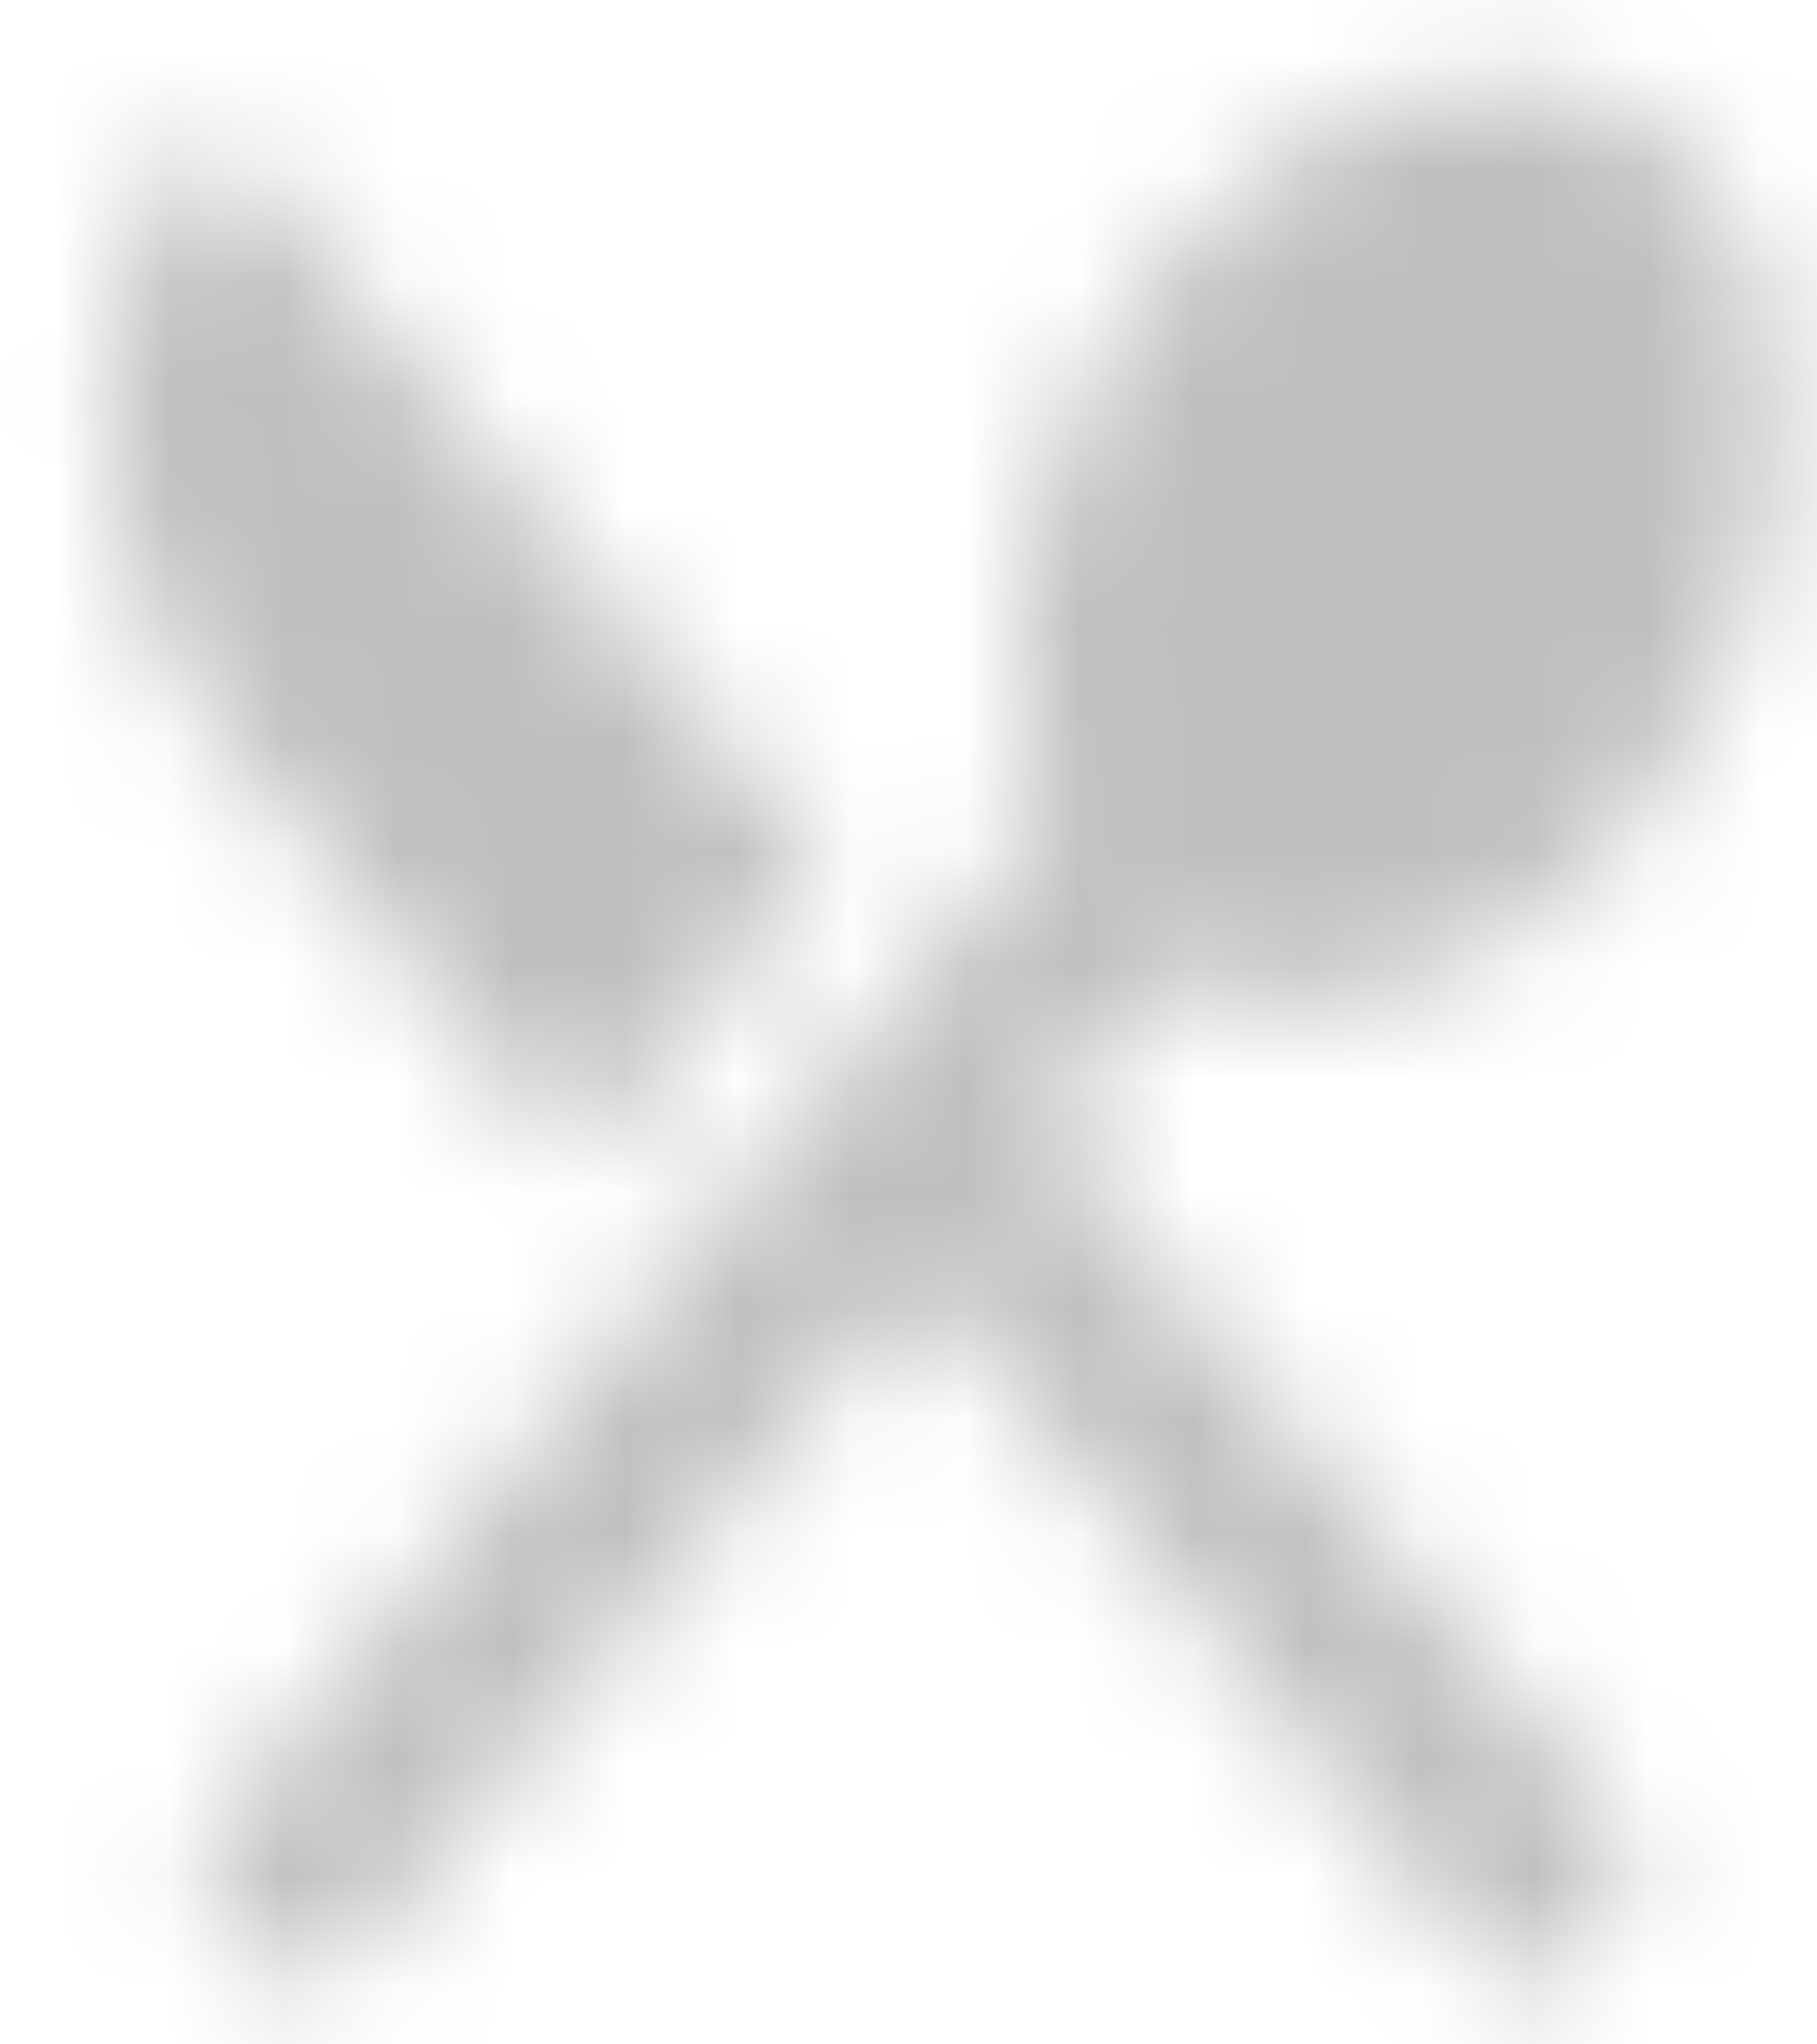 <svg width="16" height="18" viewBox="0 0 16 18" fill="none" xmlns="http://www.w3.org/2000/svg">
<mask id="mask0" mask-type="alpha" maskUnits="userSpaceOnUse" x="0" y="0" width="16" height="18">
<path fill-rule="evenodd" clip-rule="evenodd" d="M5.072 10.251L7.253 7.609L1.842 1.067C0.64 2.523 0.64 4.884 1.842 6.349L5.072 10.251ZM10.297 8.561C11.476 9.224 13.134 8.757 14.359 7.273C15.831 5.491 16.116 2.933 14.983 1.561C13.858 0.199 11.746 0.535 10.267 2.317C9.041 3.801 8.656 5.808 9.203 7.236L1.68 16.345L2.767 17.661L8.078 11.249L13.38 17.671L14.467 16.355L9.164 9.933L10.297 8.561Z" fill="white"/>
</mask>
<g mask="url(#mask0)">
<rect x="-1.942" y="-3.133" width="20.04" height="24.267" fill="#BFBFBF"/>
</g>
</svg>
